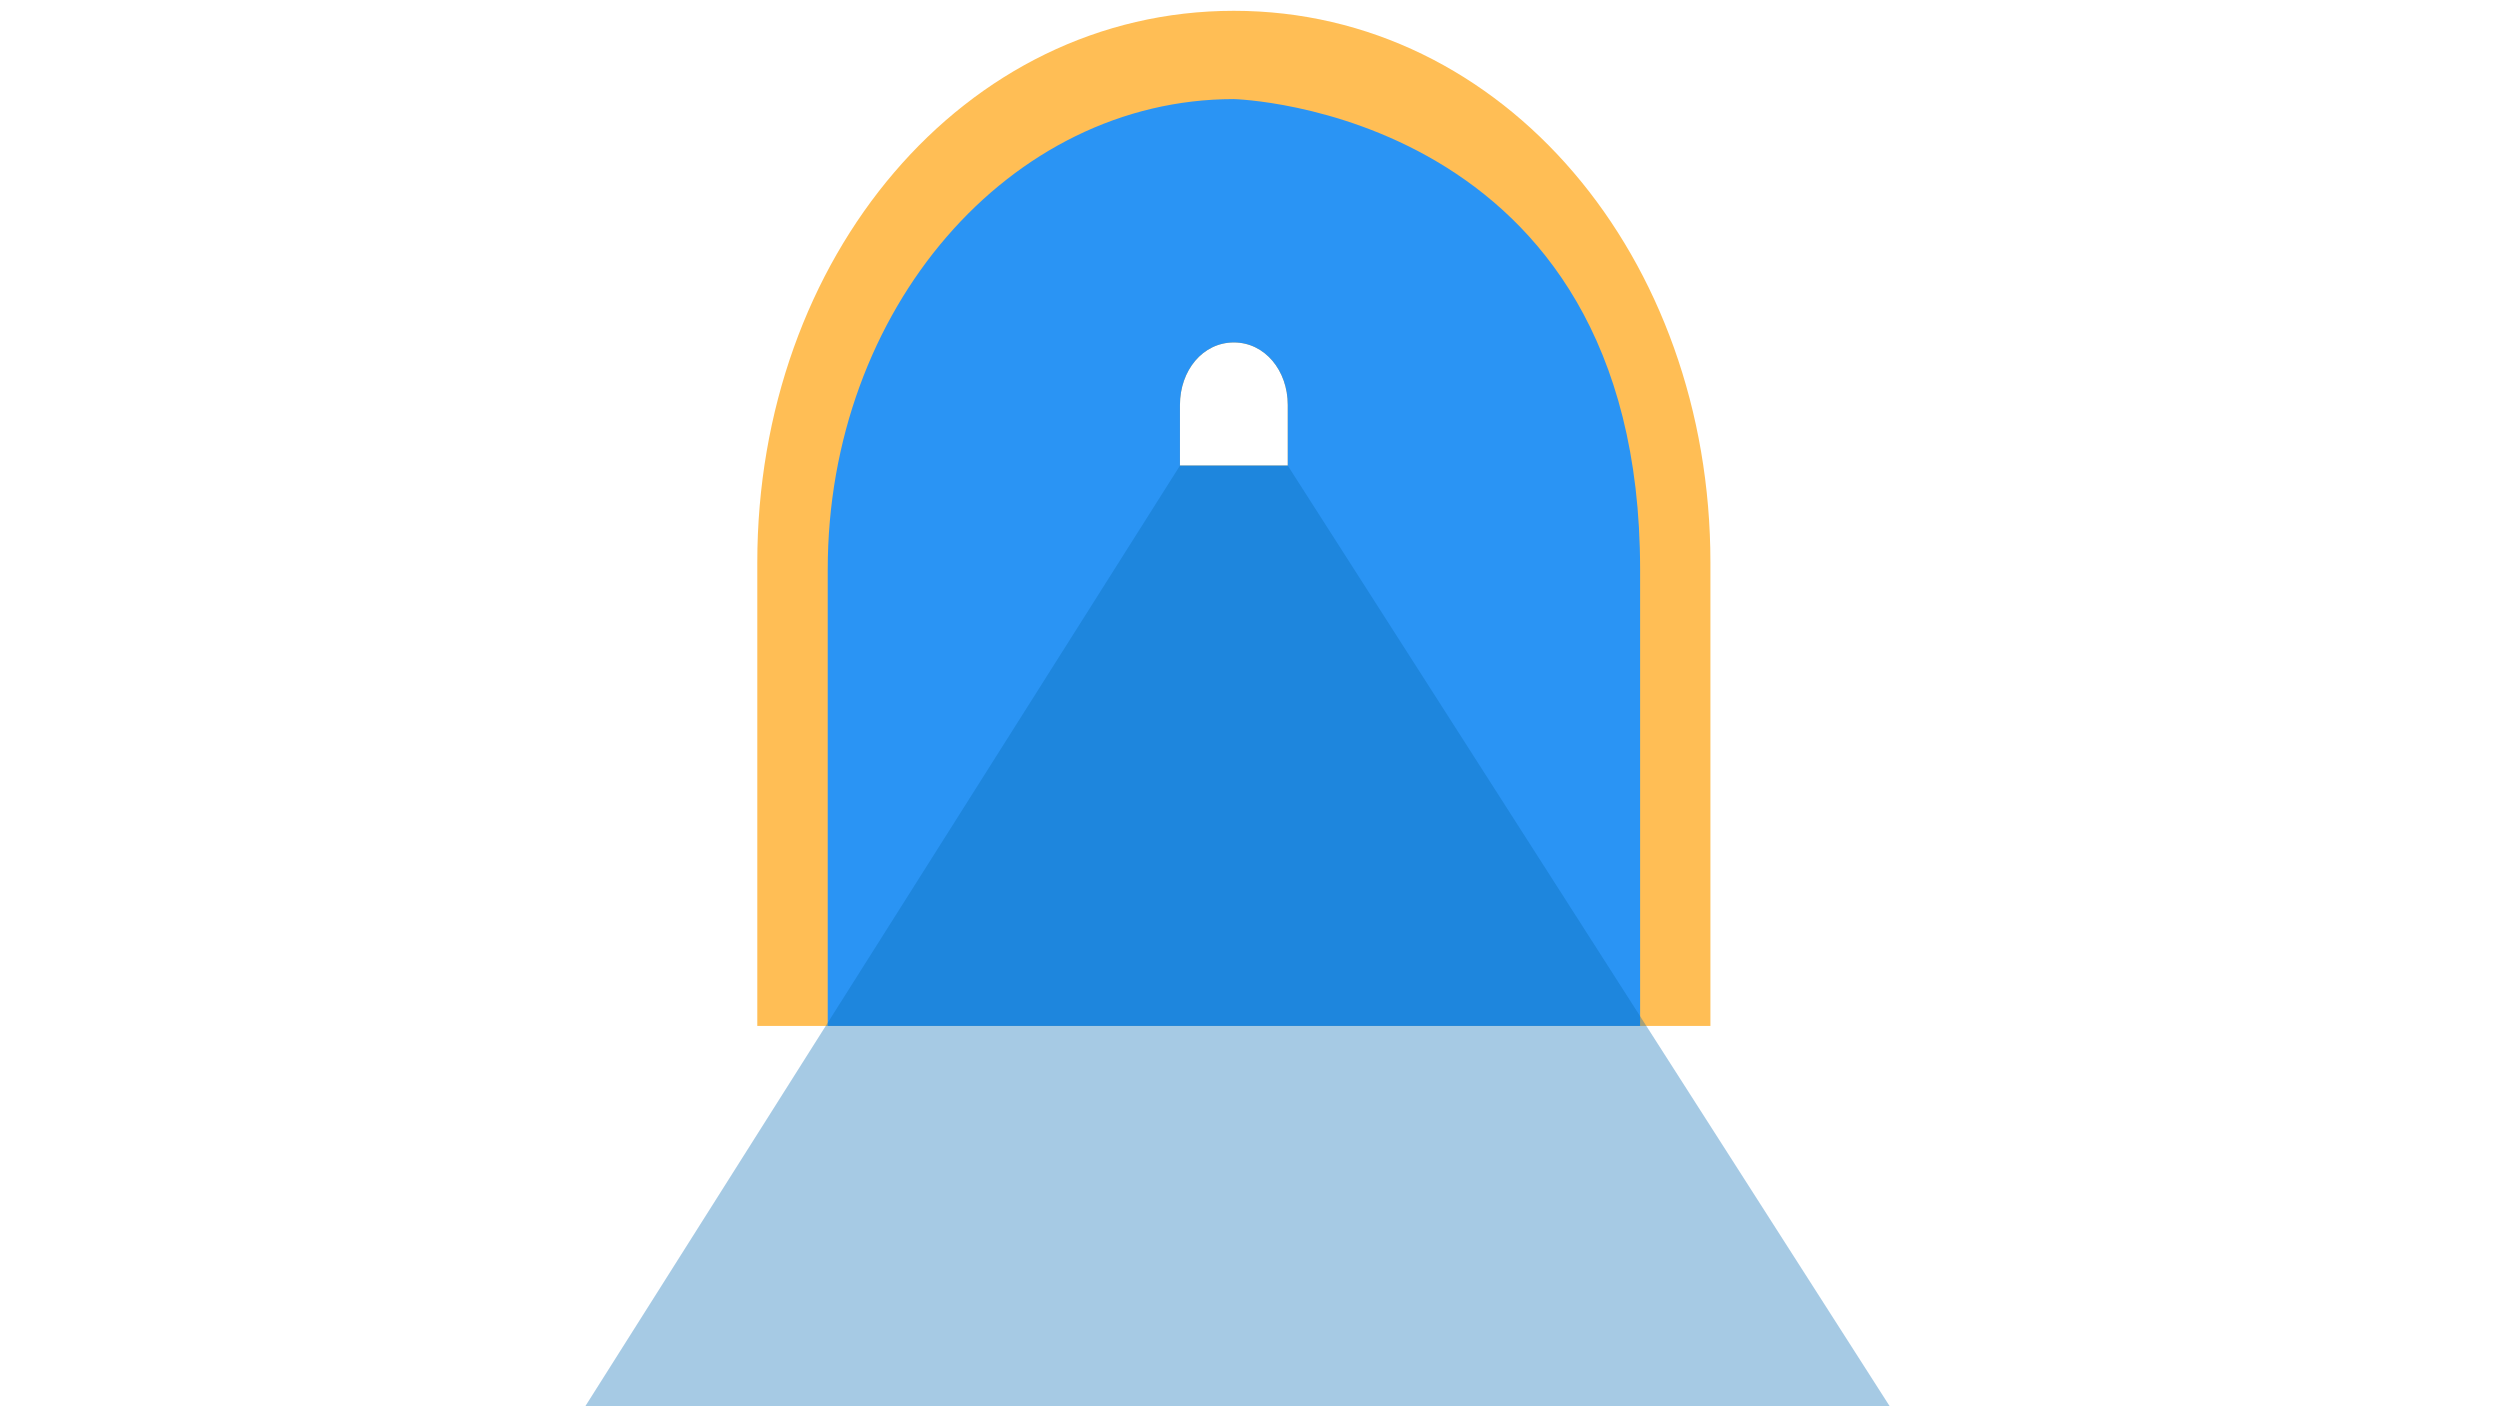 <svg xmlns="http://www.w3.org/2000/svg" xmlns:xlink="http://www.w3.org/1999/xlink" version="1.1" id="Tunnel" x="0px" y="0px" viewBox="0 0 1920 1080" style="enable-background:new 0 0 1920 1080;" xml:space="preserve">
<style type="text/css">
	.st0{fill:#FFBE55;}
	.st1{fill:#2A94F4;}
	.st2{opacity:0.36;fill:#096CB5;}
</style>
<path class="st0" d="M947.6,8.3C740,8.3,581.6,198,581.6,432v355.9h732V432C1313.6,198,1155.2,8.3,947.6,8.3z M989,357.6h-82.8V311  c0-26.5,17.5-48,41.4-48h0c23.8,0,41.4,21.5,41.4,48V357.6z"/>
<path class="st1" d="M947.6,76.1c-172.3,0-311.9,161.7-311.9,361.1v350.7h623.9V437.2C1259.6,83.9,947.6,76.1,947.6,76.1z   M989,357.6h-82.8V311c0-26.5,17.5-48,41.4-48h0c23.8,0,41.4,21.5,41.4,48V357.6z"/>
<polygon class="st2" points="1451.3,1080 449.5,1080 906.2,357.6 989,357.6 "/>
</svg>